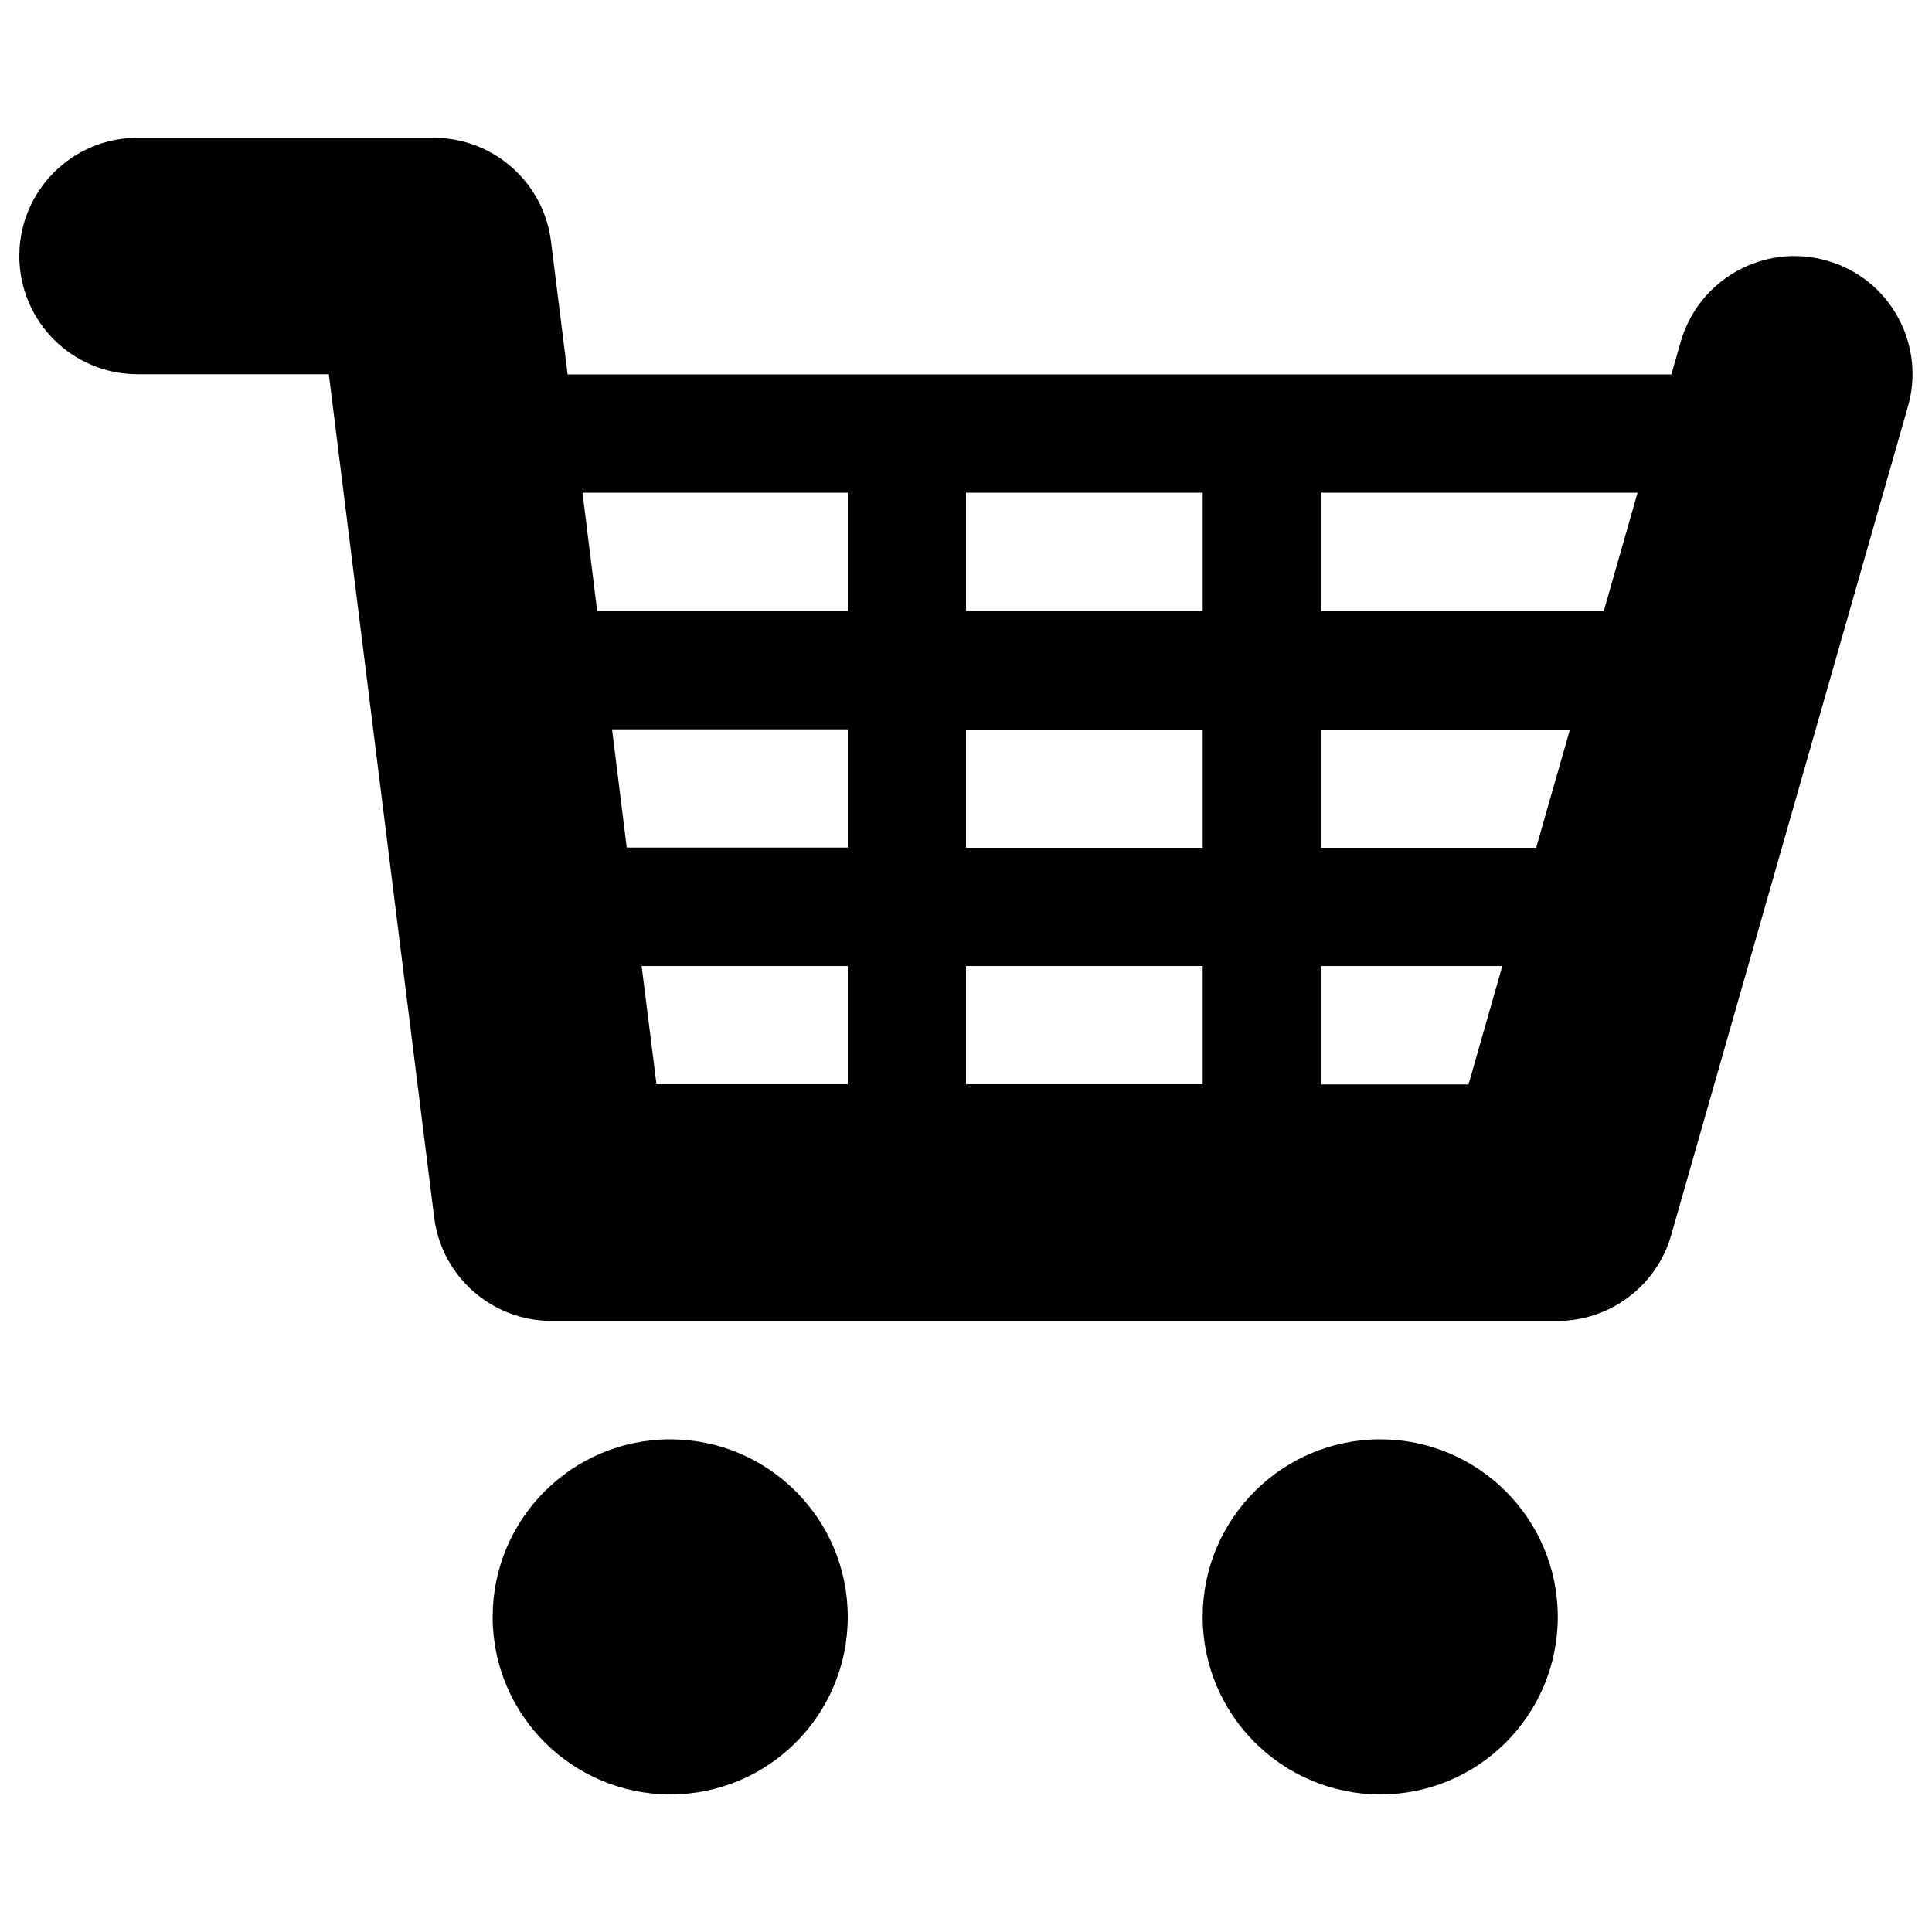 <?xml version="1.0" encoding="utf-8"?>
<!-- Svg Vector Icons : http://www.onlinewebfonts.com/icon -->
<!DOCTYPE svg PUBLIC "-//W3C//DTD SVG 1.1//EN" "http://www.w3.org/Graphics/SVG/1.1/DTD/svg11.dtd">
<svg version="1.1" xmlns="http://www.w3.org/2000/svg" xmlns:xlink="http://www.w3.org/1999/xlink" x="0px" y="0px" viewBox="0 0 1000 1000" enable-background="new 0 0 1000 1000" xml:space="preserve">
<g><path d="M945.6,134.9c-32.5-9.3-66.4,9.6-75.7,42.1l-4.8,16.8H293.8l-8.6-68.8c-3.8-30.7-29.9-53.7-60.8-53.7H71.2C37.4,71.3,10,98.7,10,132.5s27.4,61.2,61.2,61.2h99l54.5,436.3c3.8,30.7,29.9,53.7,60.8,53.7h520.6c27.3,0,51.4-18.1,58.9-44.4l122.5-428.7C996.9,178,978.1,144.1,945.6,134.9L945.6,134.9z M500,438.8v-61.2h122.5v61.2H500z M622.5,500v61.2H500V500H622.5z M500,316.3V255h122.5v61.2H500z M301.5,255h137.3v61.2H309.1L301.5,255z M316.8,377.5h122v61.2H324.4L316.8,377.5z M332.1,500h106.7v61.2h-99L332.1,500z M760.1,561.3h-76.3V500h93.8L760.1,561.3L760.1,561.3z M795.1,438.8H683.8v-61.2h128.8L795.1,438.8L795.1,438.8z M830.1,316.3H683.8V255h163.8L830.1,316.3L830.1,316.3z M255,836.9c0-50.7,41.1-91.9,91.9-91.9c50.7,0,91.9,41.1,91.9,91.9s-41.1,91.9-91.9,91.9C296.2,928.7,255,887.6,255,836.9z M622.5,836.9c0-50.7,41.1-91.9,91.9-91.9c50.7,0,91.9,41.1,91.9,91.9s-41.1,91.9-91.9,91.9C663.7,928.7,622.5,887.6,622.5,836.9z"/></g>
</svg>